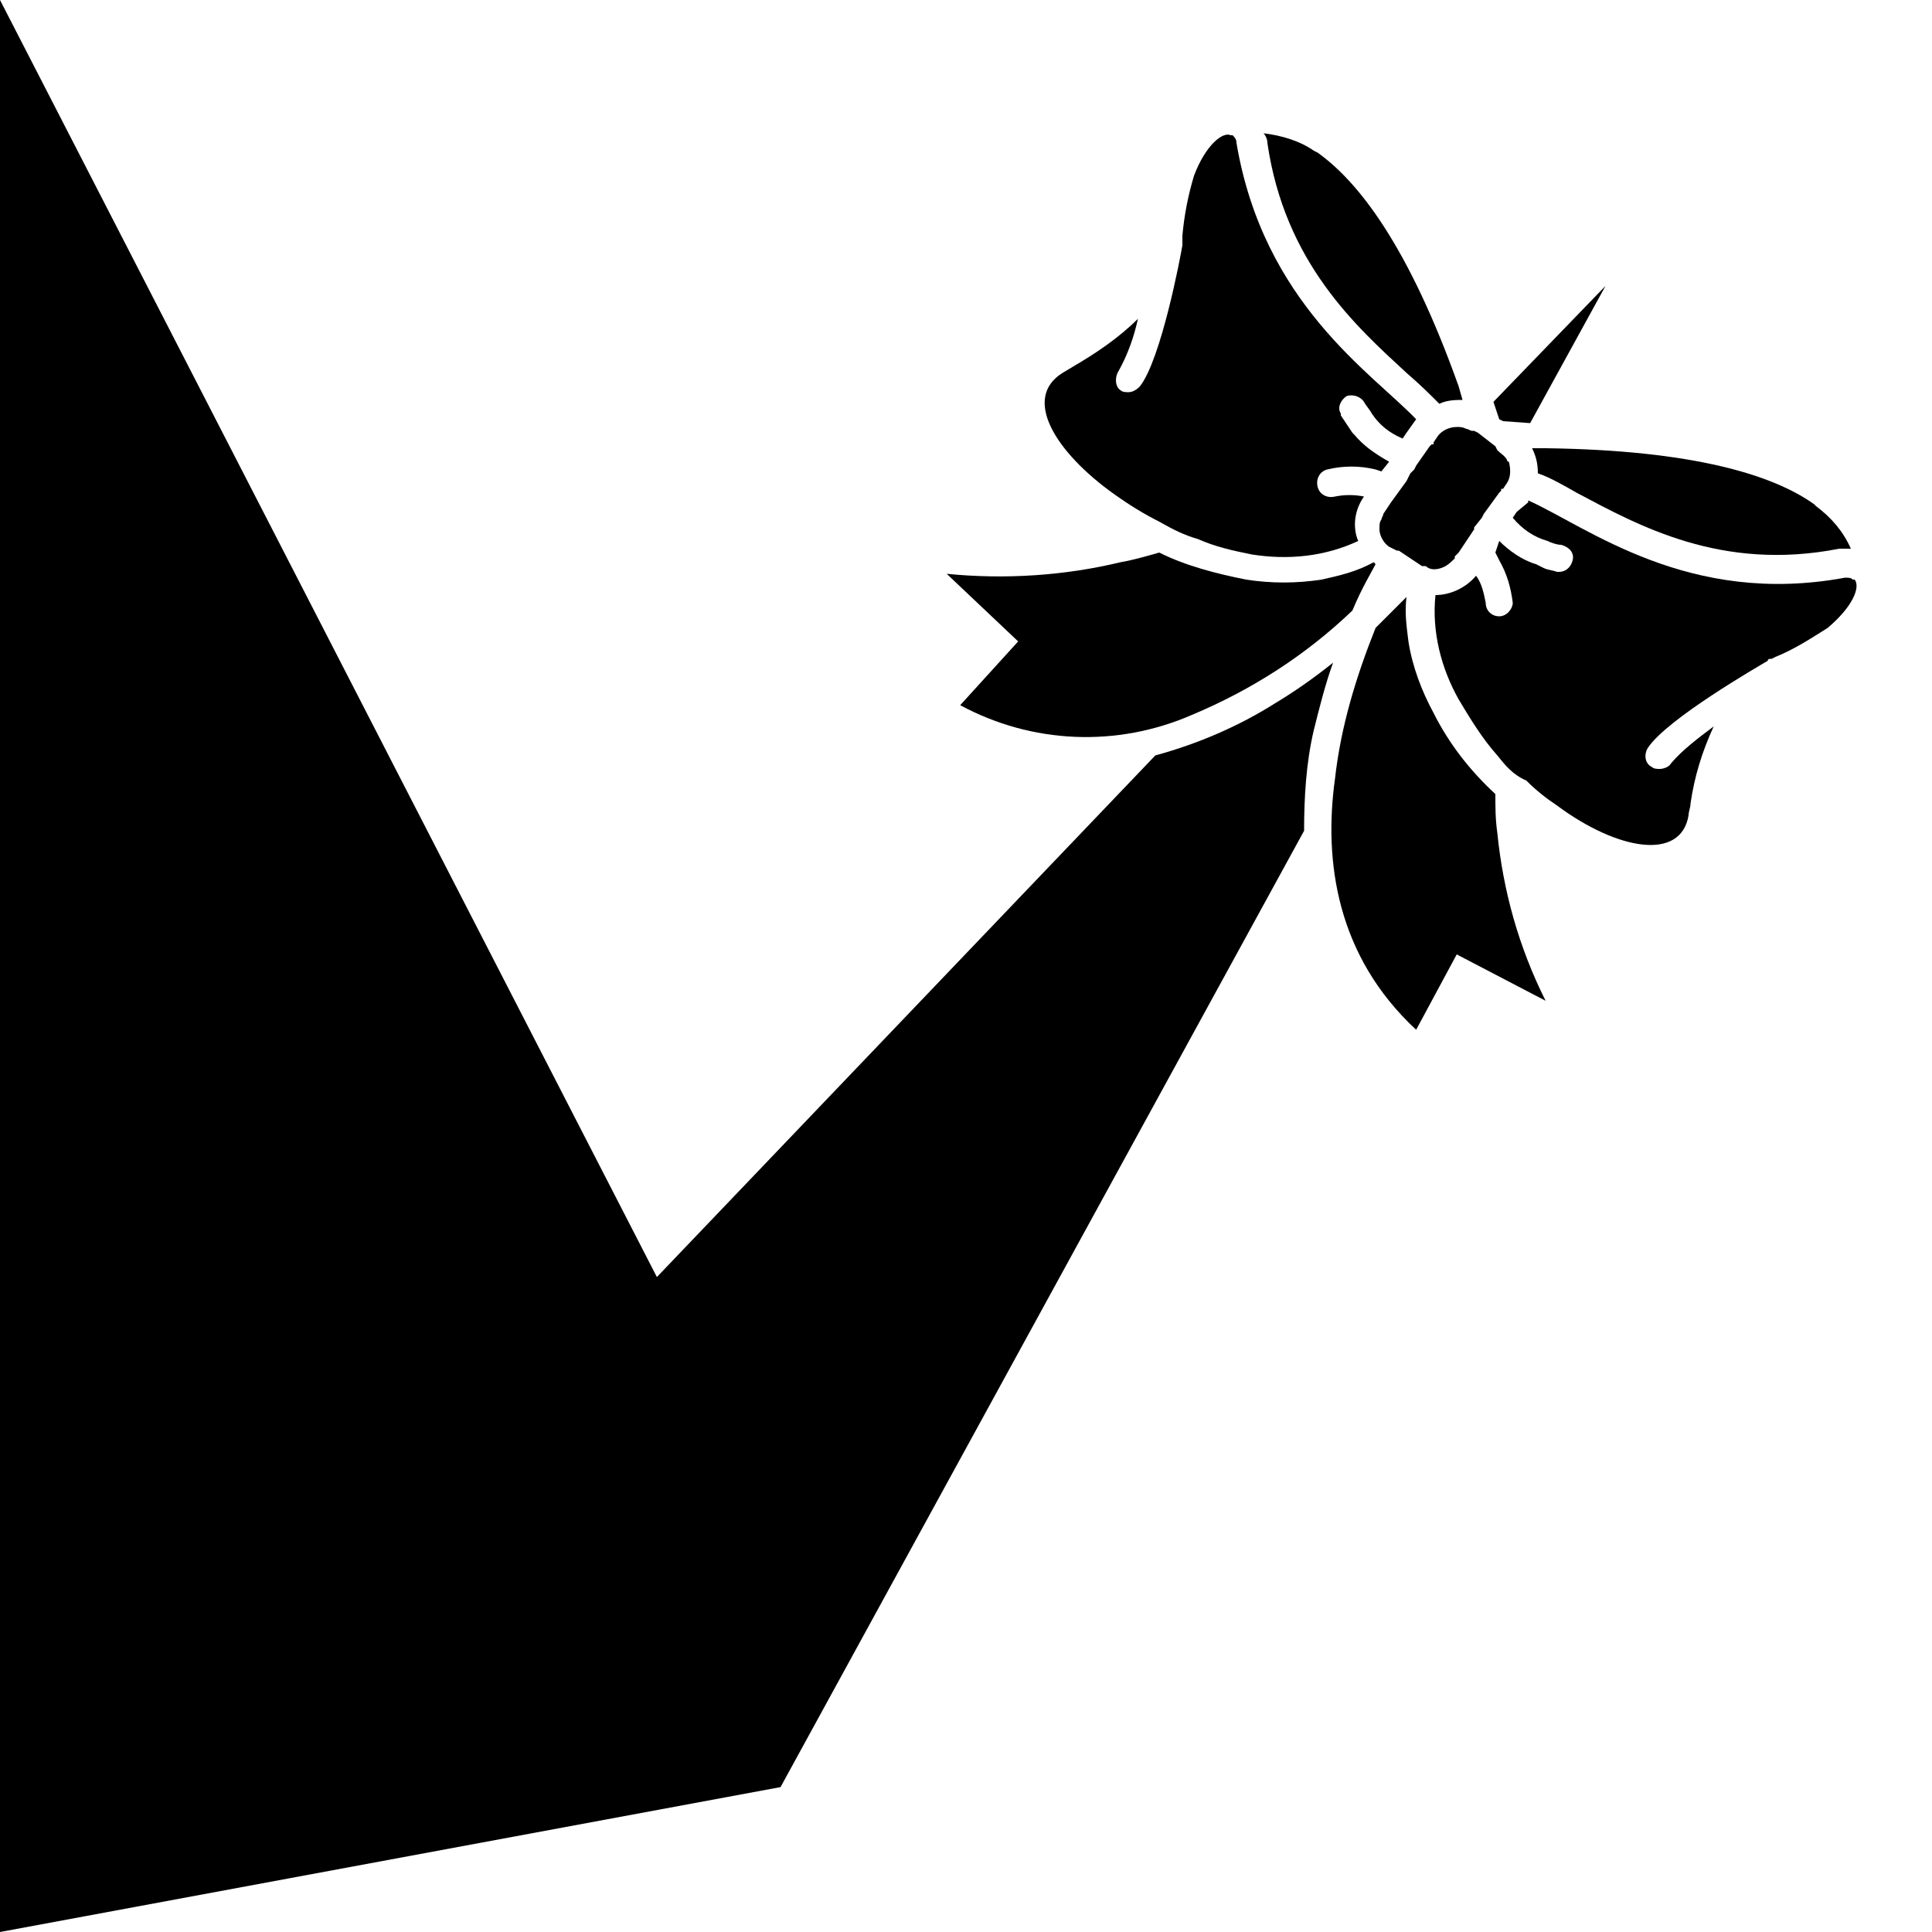 <svg id="root" xmlns="http://www.w3.org/2000/svg" viewBox="0 0 100 100">
<g>
	<title>present tail</title>
	<g id="Layer_2_1_">
		<path d="M79.2,21.9l3.9-7.1l-5.8,6c0.1,0.3,0.2,0.6,0.3,0.9l0.2,0.1L79.2,21.9z"/>
		<path d="M0,0l0,100l40.4-7.5L67.5,43c0-1.7,0.1-3.5,0.5-5.2c0.3-1.2,0.6-2.4,1-3.5c-1,0.8-2,1.5-3,2.1c-1.9,1.2-4,2.1-6.2,2.7
			L34,66.1L0,0z"/>
		<path d="M58,29.1c-2.9,0.7-6,0.9-9,0.6l3.7,3.5l-3,3.3c3.7,2,8.1,2.2,12,0.5c3.1-1.3,5.9-3.1,8.3-5.4c0.5-1.2,1-2,1.2-2.4l0,0
			l-0.1-0.1c-0.9,0.5-1.8,0.7-2.7,0.9c-1.3,0.2-2.6,0.2-3.9,0c-1.5-0.3-3.1-0.7-4.5-1.4C59.3,28.8,58.6,29,58,29.1z"/>
		<path d="M69.1,40.3c-0.6,4.3,0.1,9.2,4.2,13l2.1-3.9l4.6,2.4c-1.4-2.8-2.2-5.7-2.5-8.7c-0.1-0.7-0.1-1.3-0.1-2
			c-1.3-1.2-2.4-2.6-3.2-4.2c-0.6-1.1-1.1-2.4-1.3-3.7c-0.1-0.8-0.2-1.5-0.1-2.3c-0.4,0.4-0.9,0.9-1.6,1.6
			C70.2,35,69.4,37.6,69.1,40.3z"/>
		<path d="M77.4,23.1l-0.9-0.7l-0.2-0.1h-0.1c-0.1,0-0.2-0.1-0.3-0.1c-0.2-0.1-0.3-0.1-0.5-0.1c-0.4,0-0.8,0.2-1,0.5l-0.2,0.3V23
			h-0.1l0,0L74,23.1l-0.7,1l-0.1,0.2L73,24.5l-0.2,0.4L72,26l0,0l-0.4,0.6c0,0.1-0.1,0.2-0.1,0.3c-0.1,0.1-0.1,0.3-0.1,0.5
			c0,0.3,0.2,0.7,0.5,0.9l0.4,0.2h0.1l0,0l0.9,0.6l0.3,0.2h0.1h0.1c0.2,0.2,0.5,0.2,0.8,0.1c0.3-0.1,0.5-0.3,0.7-0.5l0,0v-0.1
			l0.2-0.2l0.8-1.2v-0.1l0.4-0.5l0.1-0.2l0.8-1.1l0.1-0.1l0,0v-0.1h0.1L78,25c0.2-0.3,0.2-0.7,0.1-1.1c-0.1,0-0.1-0.1-0.1-0.1
			c-0.1-0.2-0.3-0.3-0.5-0.5l0,0L77.4,23.1z"/>
		<path d="M95.2,28.4c0.2,0,0.4,0,0.6,0c-0.4-0.9-1-1.6-1.8-2.2l-0.1-0.1c-2.1-1.5-6.2-2.8-13.9-2.9h-0.7c0.2,0.4,0.3,0.8,0.3,1.3
			c0.6,0.2,1.3,0.6,2,1C84.8,27.2,89.1,29.6,95.2,28.4z"/>
		<path d="M79,40.4c0.5,0.5,1,0.9,1.6,1.3c3.1,2.3,6.4,2.9,6.8,0.5c0-0.2,0.1-0.4,0.1-0.6c0.2-1.4,0.6-2.7,1.2-4
			c-0.8,0.6-1.6,1.2-2.2,1.9c-0.1,0.2-0.4,0.3-0.6,0.3c-0.1,0-0.3,0-0.4-0.1l0,0c-0.4-0.2-0.4-0.7-0.2-1c1-1.5,5.7-4.2,6.2-4.5
			c0-0.1,0.1-0.1,0.2-0.1l0.2-0.1c1-0.4,1.9-1,2.7-1.5c1.3-1.1,1.7-2.1,1.4-2.5h-0.1c-0.1-0.1-0.2-0.1-0.4-0.1
			c-8.1,1.5-13.3-2.6-16.4-4V26l-0.6,0.5l-0.2,0.3c0.5,0.6,1.1,1,1.8,1.2c0.2,0.1,0.5,0.2,0.7,0.2c0.4,0.1,0.7,0.4,0.6,0.8l0,0
			c-0.1,0.4-0.4,0.6-0.7,0.6h-0.1c-0.3-0.1-0.5-0.1-0.7-0.2l-0.4-0.2c-0.7-0.2-1.4-0.7-1.9-1.2l-0.2,0.6l0.2,0.4
			c0.4,0.7,0.6,1.4,0.7,2.2l0,0c0,0.3-0.3,0.7-0.7,0.7l0,0c-0.4,0-0.7-0.3-0.7-0.7c-0.1-0.5-0.2-1-0.5-1.4c-0.5,0.6-1.3,1-2.1,1
			c-0.2,1.9,0.3,3.8,1.2,5.4c0.6,1,1.2,2,2,2.9C77.9,39.6,78.3,40.1,79,40.4z"/>
		<path d="M75.7,20.7L75.5,20c-2.6-7.3-5.2-10.6-7.3-12.1L68,7.8c-0.7-0.5-1.7-0.8-2.6-0.9c0.1,0.1,0.2,0.3,0.2,0.5
			c0.9,6.2,4.6,9.5,7.2,11.9c0.7,0.6,1.2,1.1,1.7,1.6C74.9,20.7,75.4,20.7,75.7,20.7z"/>
		<path d="M64,7.4c0-0.2-0.1-0.3-0.2-0.4h-0.1c-0.4-0.2-1.3,0.5-1.9,2.1c-0.3,1-0.5,2-0.6,3.1c0,0,0,0.1,0,0.2s0,0.2,0,0.3
			c-0.1,0.6-1.1,5.9-2.2,7.3c-0.2,0.2-0.4,0.3-0.6,0.3c-0.1,0-0.3,0-0.4-0.1c-0.3-0.2-0.3-0.7-0.1-1c0.5-0.9,0.8-1.8,1-2.7
			c-1,1-2.2,1.8-3.4,2.5L55,19.3c-2.1,1.3-0.4,4.1,2.7,6.3c0.7,0.5,1.5,1,2.3,1.4c0.7,0.4,1.3,0.7,2,0.9c0.9,0.4,1.8,0.6,2.8,0.8
			c1.9,0.3,3.8,0.1,5.5-0.7c-0.3-0.7-0.2-1.6,0.3-2.3c-0.5-0.1-1-0.1-1.5,0c-0.4,0.1-0.8-0.1-0.9-0.5l0,0c-0.1-0.4,0.1-0.8,0.5-0.9
			c0.8-0.2,1.7-0.2,2.5,0l0.3,0.1l0.4-0.5c-0.7-0.4-1.3-0.8-1.8-1.4L70,22.4c-0.2-0.3-0.4-0.6-0.6-0.9c0-0.1,0-0.1,0-0.1
			c-0.2-0.3,0-0.7,0.3-0.9l0,0c0.3-0.1,0.7,0,0.9,0.3c0.1,0.2,0.3,0.4,0.4,0.6c0.4,0.6,0.9,1,1.6,1.3l0.2-0.3l0.5-0.7l0,0
			C71,19.3,65.4,15.7,64,7.4z"/>
	</g>
</g>
</svg>
